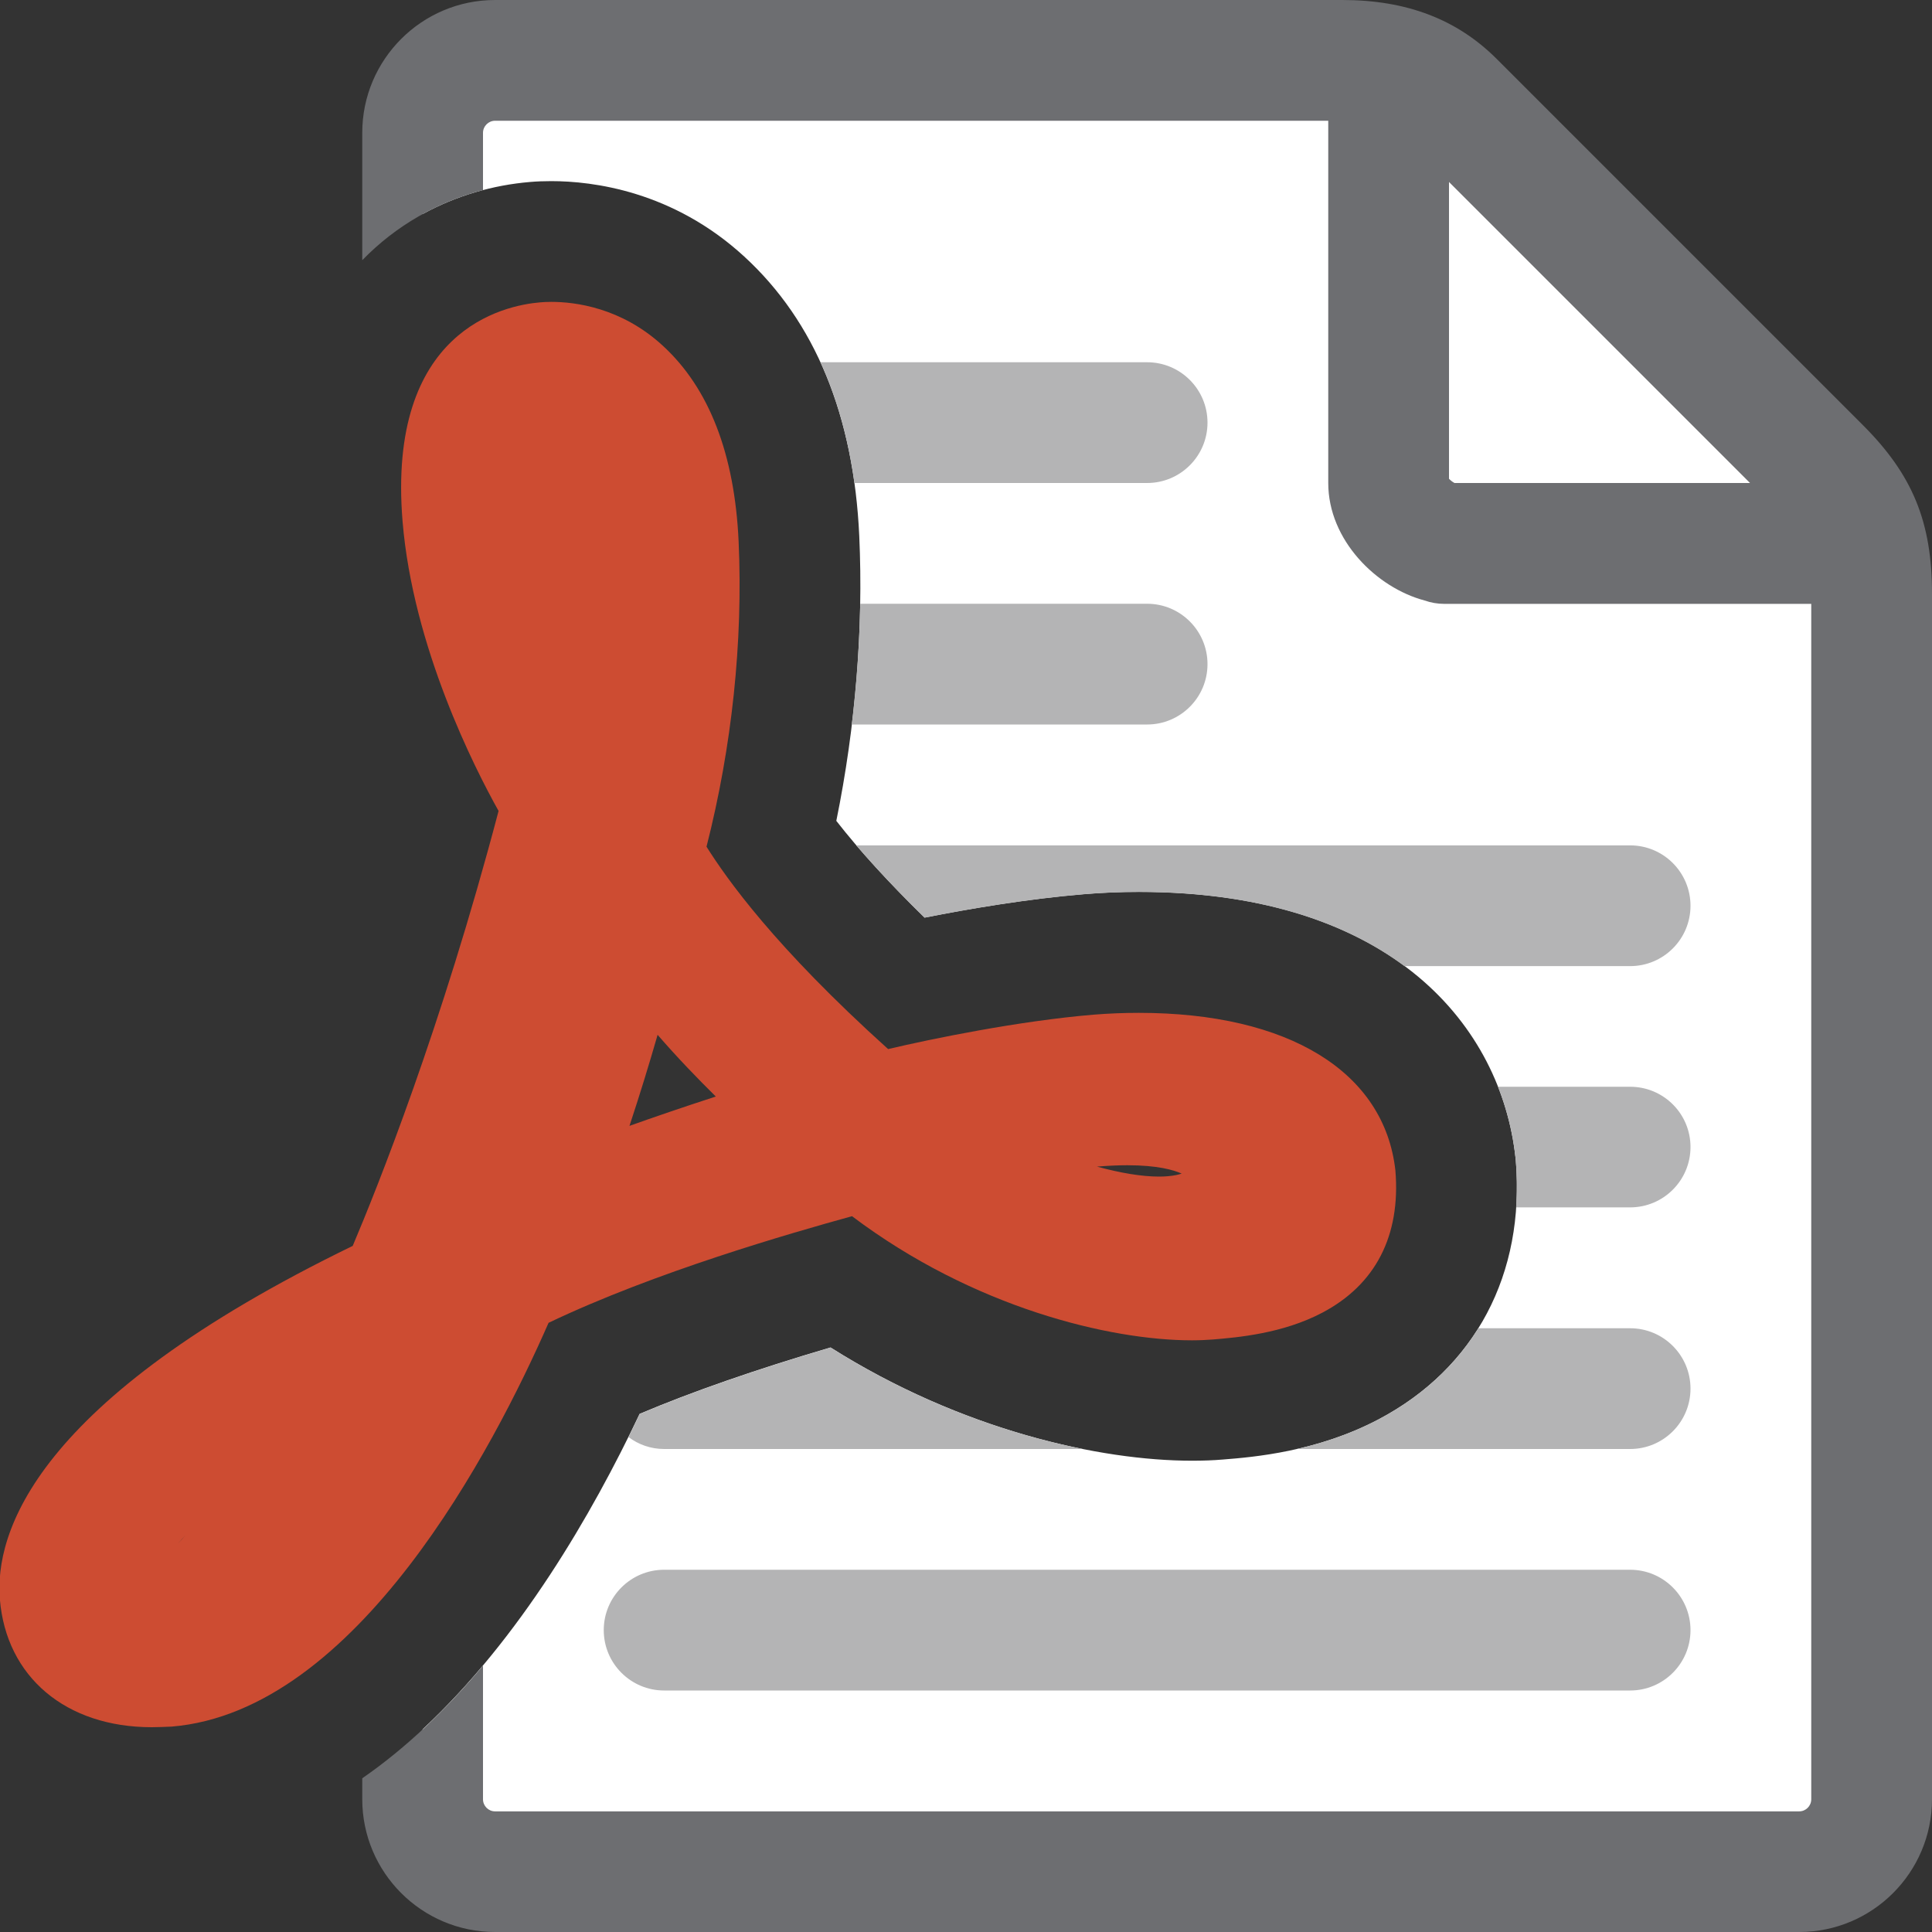<?xml version="1.0" encoding="UTF-8"?>
<!DOCTYPE svg PUBLIC "-//W3C//DTD SVG 1.1//EN" "http://www.w3.org/Graphics/SVG/1.1/DTD/svg11.dtd">
<svg version="1.1" id="Layer_1" xmlns="http://www.w3.org/2000/svg" xmlns:xlink="http://www.w3.org/1999/xlink" x="0px" y="0px" width="16px" height="16px" viewBox="0 0 16 16" enable-background="new 0 0 16 16" xml:space="preserve">
  <rect x="0" y="0" width="16" height="16" fill="#333333" stroke="none"/>
  <g id="icon">
    <path d="M15.075,3.875c-0.317,-0.317,-2.842,-2.842,-3.034,-3.034S11.583,0.5,11.117,0.5S4.1,0.5,4.1,0.5c-0.331,0,-0.6,0.269,-0.6,0.6v0.673c0.277,-0.152,0.581,-0.24,0.89,-0.266C4.447,1.502,4.506,1.5,4.565,1.5c0.343,0,1.007,0.081,1.599,0.625c0.586,0.538,0.906,1.317,0.952,2.313c0.035,0.771,-0.031,1.579,-0.19,2.36c0.191,0.245,0.438,0.515,0.731,0.801c0.368,-0.073,0.857,-0.156,1.318,-0.194c0.152,-0.013,0.305,-0.019,0.456,-0.019c2.12,0,3.001,1.134,3.119,2.195l0.003,0.027c0.078,0.942,-0.336,1.725,-1.137,2.147c-0.509,0.268,-1.034,0.312,-1.286,0.332c-0.081,0.007,-0.168,0.01,-0.258,0.01c-0.763,0,-1.908,-0.252,-2.994,-0.938c-0.62,0.183,-1.149,0.367,-1.581,0.55c-0.393,0.829,-0.994,1.866,-1.797,2.612V14.9c0,0.331,0.269,0.6,0.6,0.6h10.8c0.331,0,0.6,-0.269,0.6,-0.6c0,0,0,-9.517,0,-9.983S15.392,4.192,15.075,3.875z" fill-rule="evenodd" fill="#FFFFFF"/>
    <path d="M15.429,3.522L12.395,0.488C12.067,0.16,11.649,0,11.117,0H4.1c-0.607,0,-1.1,0.493,-1.1,1.1v1.055c0.282,-0.291,0.63,-0.484,1,-0.581V1.1c0,-0.055,0.045,-0.1,0.1,-0.1h6.9v3c0,0.473,0.399,0.867,0.798,0.973c0.051,0.018,0.106,0.028,0.164,0.028H15v9.9c0,0.055,-0.045,0.1,-0.1,0.1H4.1c-0.055,0,-0.1,-0.045,-0.1,-0.1v-1.107c-0.298,0.355,-0.631,0.678,-1,0.933V14.9c0,0.607,0.493,1.1,1.1,1.1h10.8c0.607,0,1.1,-0.493,1.1,-1.1V4.917C16,4.324,15.84,3.933,15.429,3.522zM12.045,4c-0.016,-0.009,-0.034,-0.023,-0.045,-0.035V1.507L14.493,4H12.045z" fill="#6D6E71"/>
    <path d="M7.054,6c0.04,-0.334,0.064,-0.669,0.07,-1H9.5c0.276,0,0.5,0.224,0.5,0.5s-0.224,0.5,-0.5,0.5H7.054zM7.657,7.6c0.368,-0.073,0.857,-0.156,1.318,-0.194c0.152,-0.013,0.305,-0.019,0.456,-0.019c0.985,0,1.702,0.245,2.2,0.614H13.5c0.276,0,0.5,-0.224,0.5,-0.5s-0.224,-0.5,-0.5,-0.5H7.091C7.253,7.189,7.442,7.39,7.657,7.6zM8.967,12c-0.639,-0.128,-1.376,-0.39,-2.088,-0.84c-0.62,0.183,-1.149,0.367,-1.581,0.55c-0.03,0.062,-0.061,0.127,-0.093,0.191C5.287,11.963,5.389,12,5.5,12H8.967zM13.5,11h-1.257c-0.194,0.311,-0.472,0.568,-0.827,0.755c-0.231,0.122,-0.465,0.197,-0.675,0.245H13.5c0.276,0,0.5,-0.224,0.5,-0.5S13.776,11,13.5,11zM13.5,9h-1.094c0.075,0.191,0.123,0.388,0.144,0.581l0.003,0.027c0.011,0.134,0.011,0.264,0.003,0.391H13.5c0.276,0,0.5,-0.224,0.5,-0.5S13.776,9,13.5,9zM13.5,13H5.5c-0.276,0,-0.5,0.224,-0.5,0.5s0.224,0.5,0.5,0.5h8c0.276,0,0.5,-0.224,0.5,-0.5S13.776,13,13.5,13zM7.076,4H9.5c0.276,0,0.5,-0.224,0.5,-0.5s-0.224,-0.5,-0.5,-0.5H6.795C6.931,3.297,7.025,3.631,7.076,4z" fill="#B4B4B5"/>
    <path d="M1.257,14.304c-0.711,0,-1.205,-0.416,-1.258,-1.059c-0.045,-0.544,0.278,-1.643,2.922,-2.927c0.204,-0.482,0.733,-1.8,1.208,-3.602c-0.199,-0.356,-0.709,-1.357,-0.795,-2.397c-0.131,-1.586,0.839,-1.79,1.139,-1.815C4.495,2.502,4.527,2.5,4.565,2.5c0.198,0,0.58,0.047,0.923,0.362c0.385,0.353,0.596,0.899,0.629,1.623c0.037,0.828,-0.055,1.699,-0.266,2.527c0.167,0.265,0.562,0.827,1.504,1.676c0.352,-0.083,1.079,-0.233,1.702,-0.285c0.124,-0.01,0.25,-0.015,0.374,-0.015c1.24,0,2.034,0.488,2.125,1.305c0.045,0.541,-0.165,0.947,-0.607,1.179c-0.329,0.173,-0.702,0.204,-0.903,0.221c-0.054,0.004,-0.113,0.007,-0.175,0.007c-0.681,0,-1.811,-0.271,-2.815,-1.028c-0.5,0.138,-1.632,0.462,-2.513,0.883c-0.454,1.036,-1.587,3.217,-3.121,3.344C1.367,14.301,1.311,14.304,1.257,14.304zM1.538,12.713c-0.023,0.024,-0.044,0.047,-0.064,0.07C1.495,12.761,1.516,12.738,1.538,12.713zM9.084,9.661c0.194,0.053,0.37,0.083,0.515,0.083c0.025,0,0.049,-0.001,0.072,-0.003c0.057,-0.005,0.093,-0.014,0.115,-0.022c-0.065,-0.029,-0.198,-0.069,-0.45,-0.069c-0.076,0,-0.159,0.004,-0.247,0.011C9.088,9.661,9.086,9.661,9.084,9.661zM5.446,8.57c-0.069,0.24,-0.149,0.501,-0.233,0.754c0.202,-0.072,0.441,-0.154,0.715,-0.243C5.774,8.929,5.608,8.757,5.446,8.57z" fill="#CD4C32"/>
  </g>
</svg>
